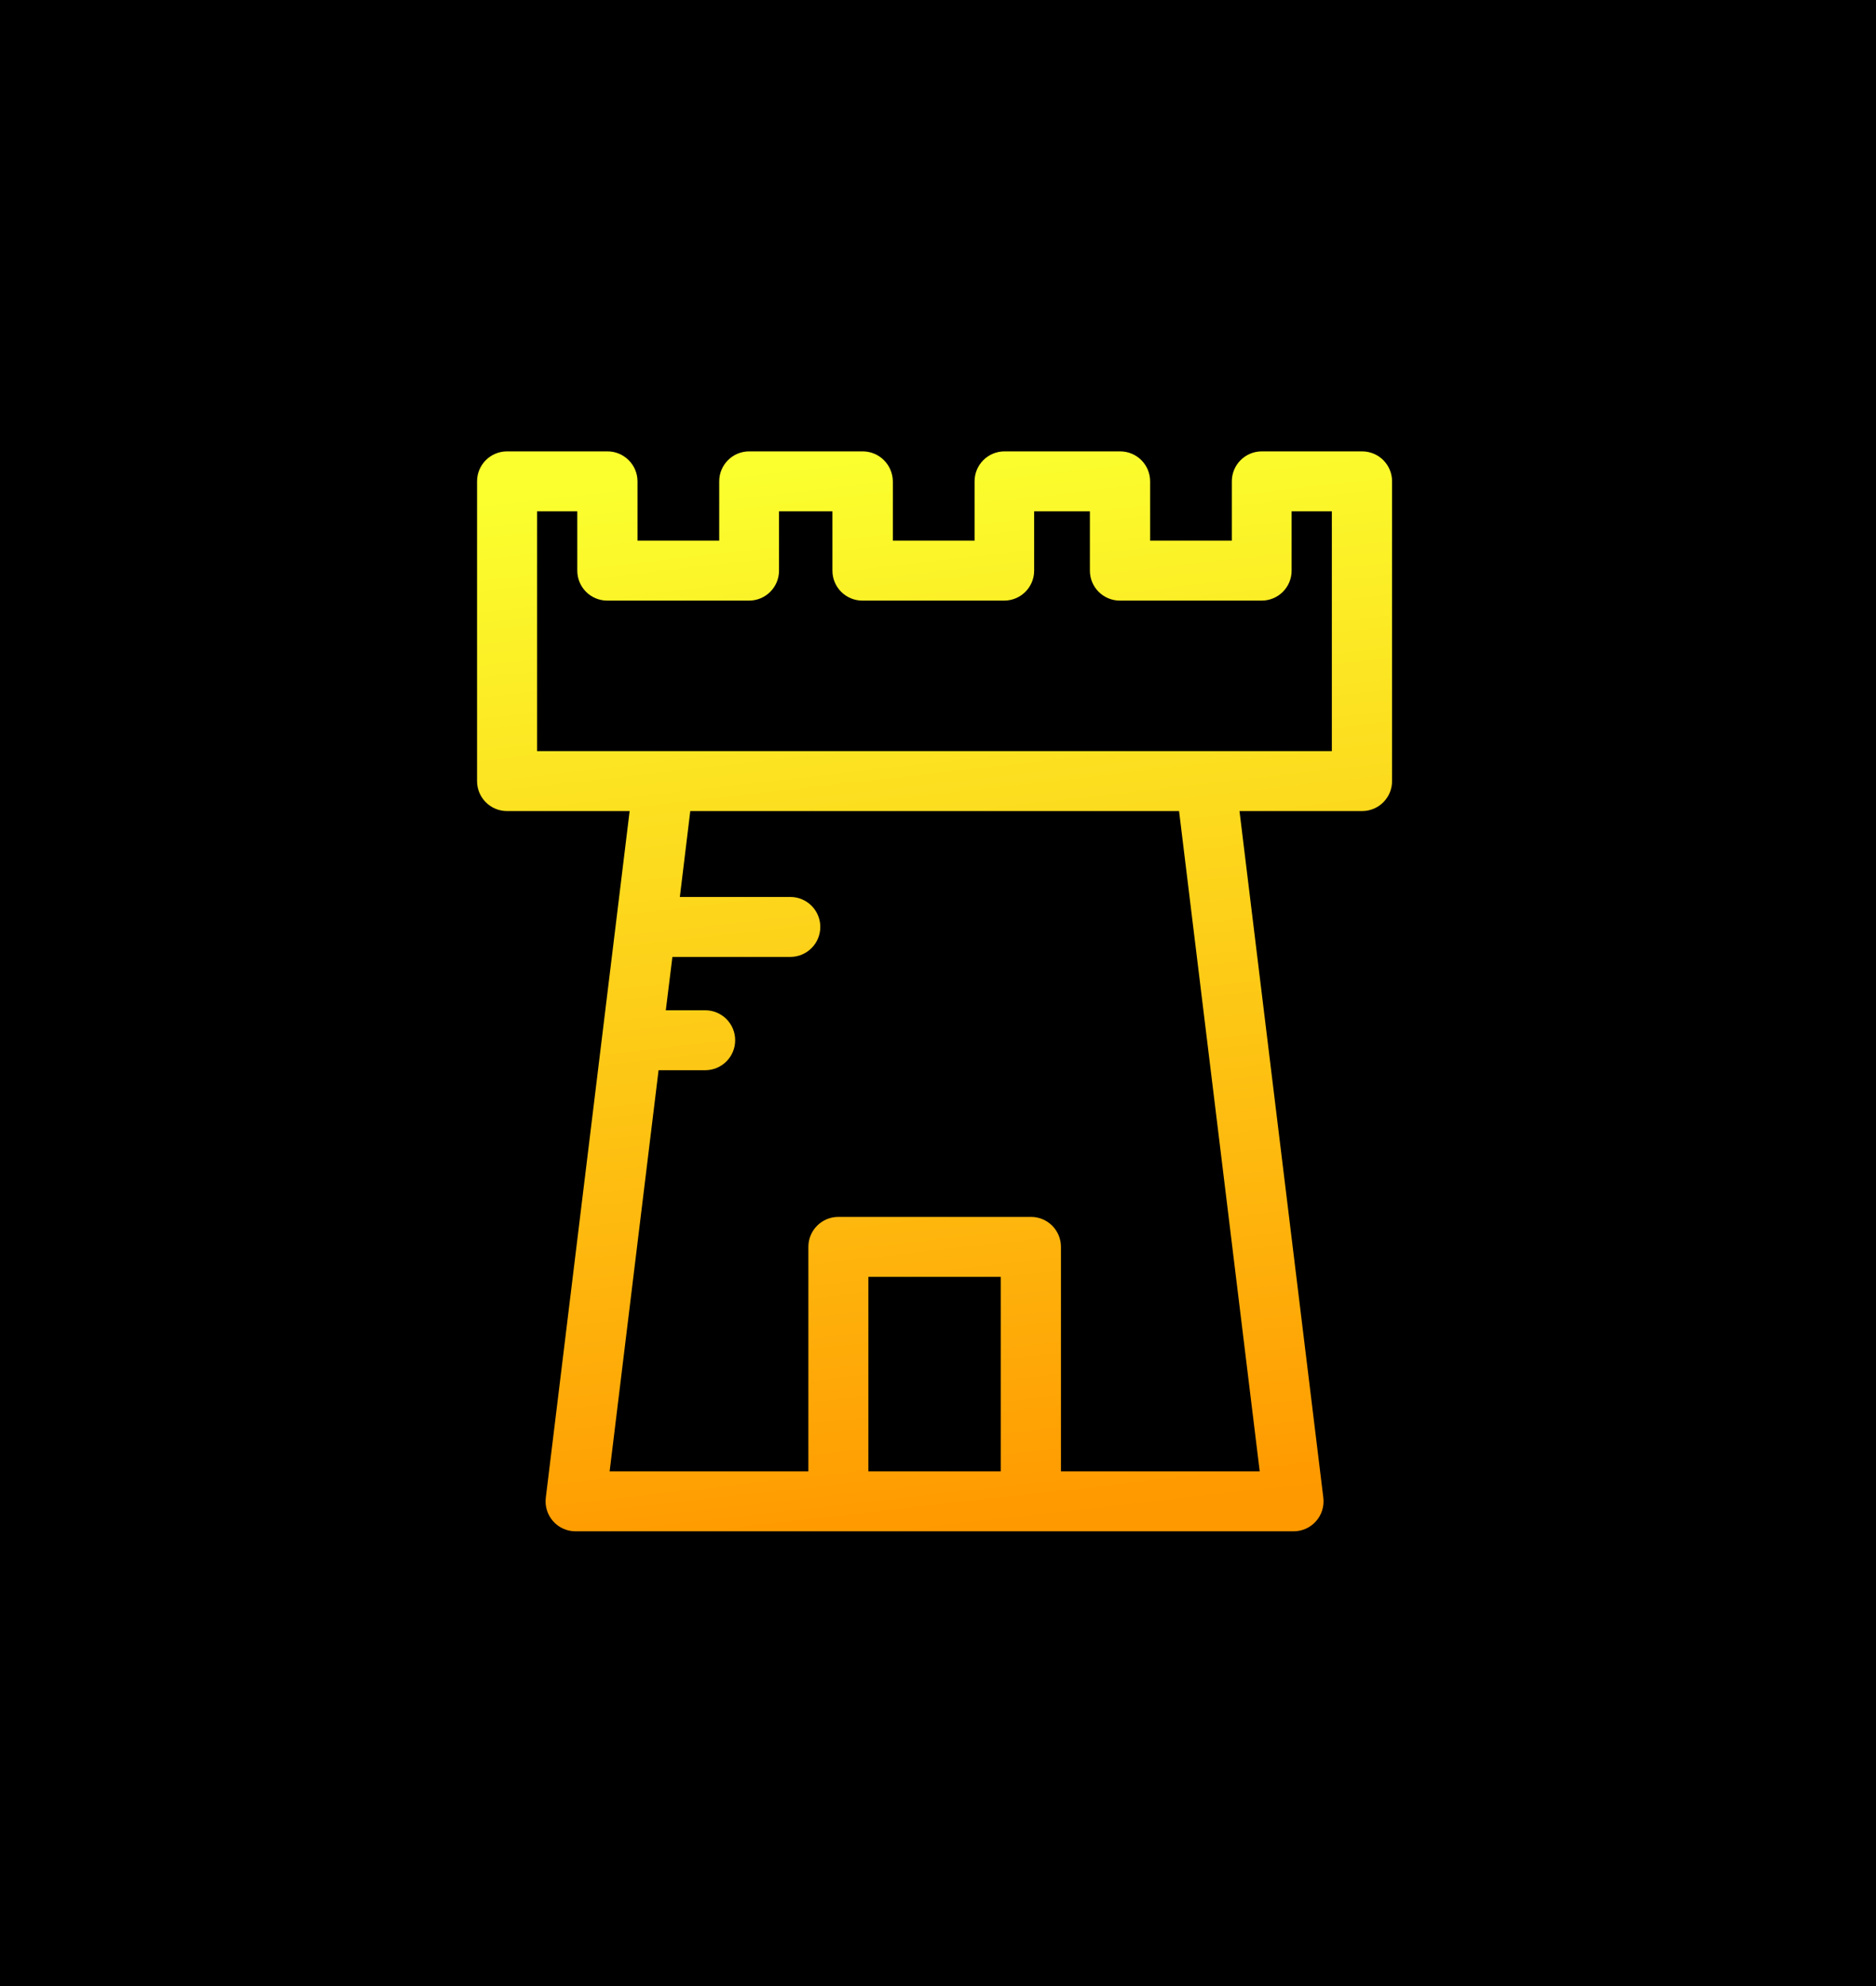 <svg width="291" height="308" viewBox="0 0 291 308" fill="none" xmlns="http://www.w3.org/2000/svg">
<rect width="291" height="308" fill="black"/>
<path d="M211.279 70H195.733C193.158 70 191.079 72.077 191.079 74.649V83.847H178.404V74.649C178.404 72.077 176.324 70 173.75 70H155.826C153.252 70 151.172 72.077 151.172 74.649V83.847H138.497V74.649C138.464 72.077 136.385 70 133.81 70H116.217C113.642 70 111.563 72.077 111.563 74.649V83.847H98.888V74.649C98.888 72.077 96.775 70 94.234 70H78.654C76.079 70 74 72.077 74 74.649V121.135C74 123.706 76.079 125.783 78.654 125.783H97.667L84.662 232.272C84.331 235.042 86.477 237.481 89.283 237.481H200.651C203.457 237.481 205.602 235.042 205.272 232.272L192.267 125.783H211.279C213.854 125.783 215.934 123.706 215.934 121.135V74.649C215.934 72.077 213.854 70 211.279 70ZM155.232 228.184H134.701V198.018H155.232V228.184ZM195.403 228.184H164.573V193.369C164.573 190.798 162.494 188.72 159.919 188.72H130.047C127.473 188.72 125.393 190.798 125.393 193.369V228.184H94.564L102.156 165.972H109.384C111.959 165.972 114.038 163.895 114.038 161.323C114.038 158.752 111.959 156.675 109.384 156.675H103.278L104.301 148.4H122.587C125.162 148.4 127.242 146.323 127.242 143.751C127.242 141.18 125.162 139.103 122.587 139.103H105.456L107.074 125.783H182.893L195.403 228.184ZM206.625 116.486H83.308V79.297H89.547V88.496C89.547 91.067 91.626 93.144 94.201 93.144H116.184C118.759 93.144 120.838 91.067 120.838 88.496V79.297H129.123V88.496C129.123 91.067 131.203 93.144 133.777 93.144H155.76C158.335 93.144 160.414 91.067 160.414 88.496V79.297H169.062V88.496C169.062 91.067 171.142 93.144 173.717 93.144H195.7C198.274 93.144 200.354 91.067 200.354 88.496V79.297H206.592V116.486H206.625Z" fill="url(#paint0_linear_40:787)"/>
<defs>
<linearGradient id="paint0_linear_40:787" x1="142.781" y1="70" x2="161.548" y2="235.602" gradientUnits="userSpaceOnUse">
<stop stop-color="#FBFF2E"/>
<stop offset="1" stop-color="#FF9900"/>
</linearGradient>
</defs>
</svg>
